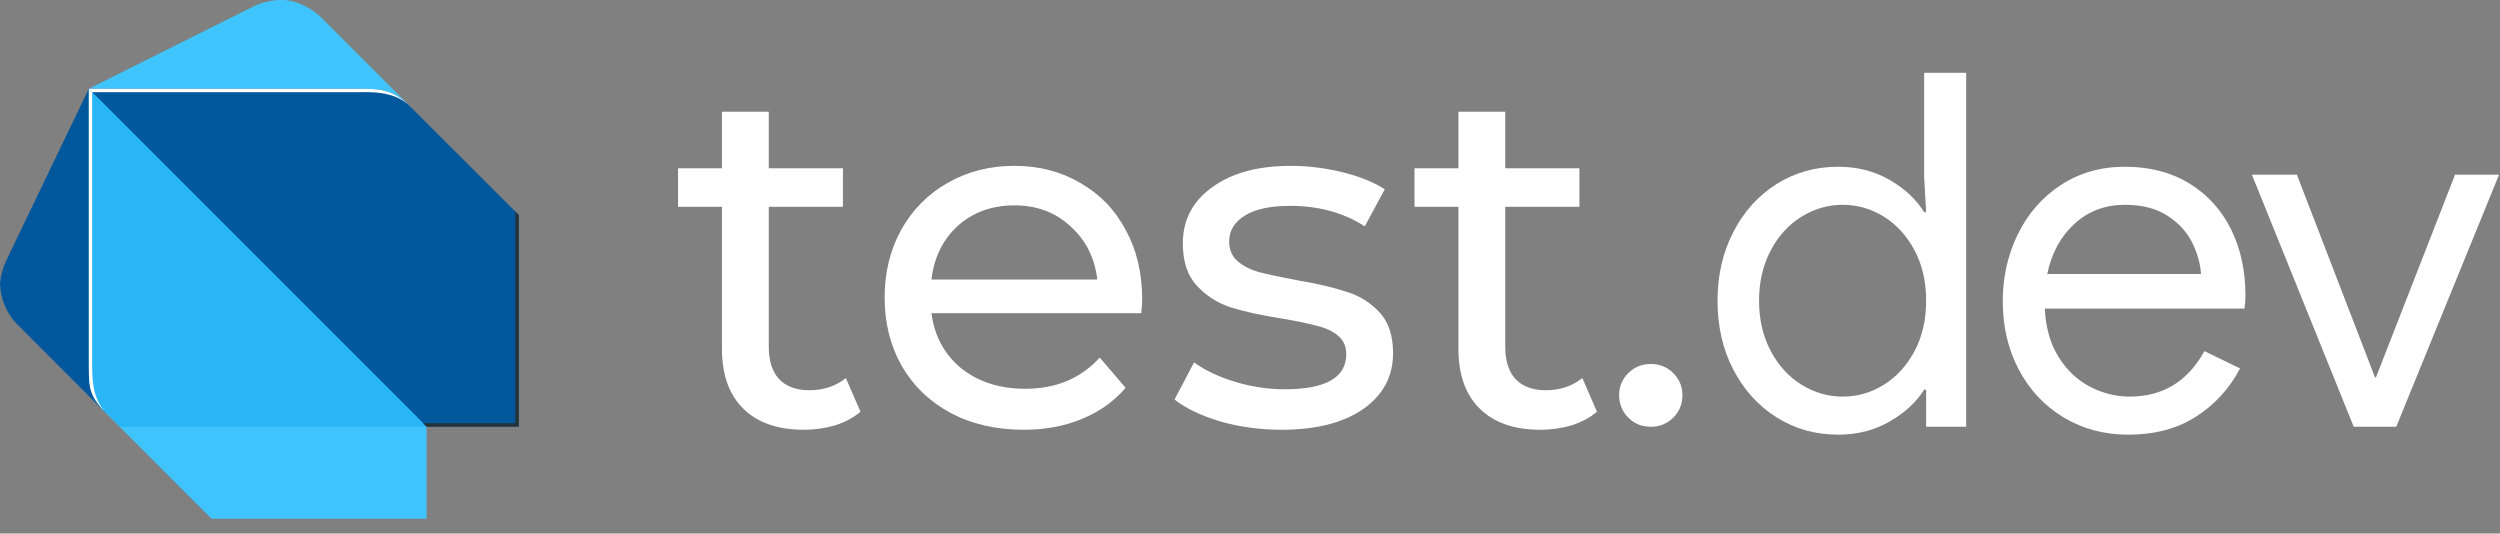 <svg width="328" height="70" viewBox="0 0 328 70" fill="none" xmlns="http://www.w3.org/2000/svg">
<rect x="0" y="0" width="328" height="70" fill="#808080" stroke="none"/>
<g clip-path="url(#clip0)">
<path fill-rule="evenodd" clip-rule="evenodd" d="M13.876 54.179L2.239 42.536C0.838 41.096 0.037 39.176 0 37.166C0.104 36.075 0.406 35.013 0.891 34.031L11.655 11.642L13.876 54.179Z" fill="#01579B"/>
<path fill-rule="evenodd" clip-rule="evenodd" d="M53.729 13.887L42.086 2.244C41.075 1.227 38.956 0.005 37.162 0.005C35.765 -0.043 34.379 0.265 33.135 0.902L11.655 11.641L53.729 13.887Z" fill="#40C4FF"/>
<path fill-rule="evenodd" clip-rule="evenodd" d="M27.759 68.061H55.968V55.967L34.922 49.254L15.675 55.967L27.759 68.061Z" fill="#40C4FF"/>
<path fill-rule="evenodd" clip-rule="evenodd" d="M11.655 47.912C11.655 51.524 12.106 52.391 13.894 54.185L15.7 55.991H55.992L36.271 33.59L11.655 11.647V47.912Z" fill="#29B6F6"/>
<path fill-rule="evenodd" clip-rule="evenodd" d="M47.456 11.641H11.655L55.98 55.967H68.069V28.208L53.729 13.887C51.718 11.864 49.931 11.641 47.456 11.641Z" fill="#01579B"/>
<path fill-rule="evenodd" clip-rule="evenodd" d="M14.328 54.631C12.522 52.825 12.088 51.061 12.088 47.913V12.093L11.655 11.642V47.907C11.655 51.061 11.655 51.928 14.346 54.631L15.694 55.974L14.328 54.631Z" fill="white"/>
<path fill-rule="evenodd" clip-rule="evenodd" d="M67.611 27.763V55.521H55.517L55.968 55.967H68.063V28.214L67.611 27.763Z" fill="#263238"/>
<path fill-rule="evenodd" clip-rule="evenodd" d="M53.729 13.887C51.508 11.666 49.69 11.641 47.011 11.641H11.655L12.106 12.093H47.023C48.354 12.093 51.73 11.87 53.735 13.899L53.729 13.887Z" fill="white"/>
<path fill-rule="evenodd" clip-rule="evenodd" d="M213.632 54.791C212.832 53.991 212.432 53.007 212.432 51.84C212.432 50.716 212.832 49.754 213.632 48.954C214.432 48.154 215.416 47.754 216.583 47.754C217.751 47.754 218.734 48.154 219.534 48.954C220.334 49.754 220.734 50.716 220.734 51.84C220.734 53.007 220.334 53.991 219.534 54.791C218.734 55.592 217.751 55.991 216.583 55.991C215.416 55.991 214.432 55.592 213.632 54.791Z" fill="white"/>
<path fill-rule="evenodd" clip-rule="evenodd" d="M247.164 50.478C248.828 49.44 250.168 47.971 251.185 46.068C252.2 44.166 252.709 41.96 252.709 39.452C252.709 36.945 252.2 34.74 251.185 32.837C250.168 30.935 248.828 29.464 247.164 28.427C245.498 27.389 243.693 26.87 241.748 26.87C239.845 26.87 238.051 27.389 236.365 28.427C234.679 29.464 233.327 30.946 232.311 32.87C231.295 34.793 230.788 36.988 230.788 39.452C230.788 41.916 231.295 44.112 232.311 46.035C233.327 47.959 234.679 49.44 236.365 50.478C238.051 51.516 239.845 52.034 241.748 52.034C243.693 52.034 245.498 51.516 247.164 50.478ZM233.09 54.759C230.69 53.245 228.798 51.159 227.415 48.5C226.03 45.841 225.339 42.825 225.339 39.452C225.339 36.123 226.03 33.119 227.415 30.437C228.798 27.756 230.69 25.66 233.09 24.146C235.49 22.633 238.181 21.876 241.164 21.876C243.671 21.876 245.92 22.45 247.909 23.595C249.897 24.741 251.412 26.157 252.45 27.843H252.709L252.45 23.238V9.554H257.962V55.991H252.709V51.126H252.45C251.412 52.77 249.897 54.165 247.909 55.31C245.92 56.455 243.671 57.028 241.164 57.028C238.181 57.028 235.49 56.271 233.09 54.759Z" fill="white"/>
<path fill-rule="evenodd" clip-rule="evenodd" d="M288.769 35.95C288.682 34.568 288.293 33.184 287.602 31.799C286.91 30.416 285.829 29.248 284.359 28.297C282.889 27.346 281.029 26.87 278.782 26.87C276.187 26.87 273.982 27.703 272.166 29.367C270.35 31.032 269.16 33.227 268.599 35.95H288.769ZM270.739 54.76C268.231 53.245 266.274 51.158 264.87 48.501C263.464 45.842 262.762 42.847 262.762 39.517C262.762 36.362 263.42 33.432 264.74 30.73C266.058 28.029 267.939 25.877 270.382 24.276C272.825 22.677 275.624 21.877 278.782 21.877C282.024 21.877 284.834 22.601 287.213 24.049C289.59 25.498 291.417 27.497 292.693 30.049C293.968 32.599 294.606 35.519 294.606 38.804C294.606 39.324 294.563 39.886 294.477 40.49H268.274C268.404 42.998 269.009 45.117 270.091 46.846C271.17 48.575 272.544 49.873 274.209 50.737C275.873 51.602 277.614 52.035 279.43 52.035C283.753 52.035 287.019 50.047 289.223 46.069L293.894 48.337C292.509 50.975 290.585 53.084 288.121 54.661C285.656 56.239 282.694 57.029 279.235 57.029C276.079 57.029 273.247 56.272 270.739 54.76Z" fill="white"/>
<path fill-rule="evenodd" clip-rule="evenodd" d="M295.448 22.914H301.35L311.598 49.505H311.728L322.104 22.914H327.878L314.387 55.991H308.809L295.448 22.914Z" fill="white"/>
<path d="M112.896 54.016C112 54.784 110.891 55.381 109.568 55.808C108.245 56.192 106.88 56.384 105.472 56.384C102.059 56.384 99.413 55.467 97.536 53.632C95.659 51.797 94.72 49.173 94.72 45.76V27.136H88.96V22.08H94.72V14.656H100.864V22.08H110.592V27.136H100.864V45.504C100.864 47.339 101.312 48.747 102.208 49.728C103.147 50.709 104.469 51.2 106.176 51.2C108.053 51.2 109.653 50.667 110.976 49.6L112.896 54.016ZM149.855 39.232C149.855 39.701 149.812 40.32 149.727 41.088H122.207C122.591 44.075 123.892 46.485 126.111 48.32C128.372 50.112 131.167 51.008 134.495 51.008C138.548 51.008 141.812 49.643 144.287 46.912L147.679 50.88C146.143 52.672 144.223 54.037 141.919 54.976C139.658 55.915 137.119 56.384 134.303 56.384C130.719 56.384 127.54 55.659 124.767 54.208C121.994 52.715 119.839 50.645 118.303 48C116.81 45.355 116.063 42.368 116.063 39.04C116.063 35.755 116.788 32.789 118.239 30.144C119.732 27.499 121.759 25.451 124.319 24C126.922 22.507 129.844 21.76 133.087 21.76C136.33 21.76 139.21 22.507 141.727 24C144.287 25.451 146.271 27.499 147.679 30.144C149.13 32.789 149.855 35.819 149.855 39.232ZM133.087 26.944C130.143 26.944 127.668 27.84 125.663 29.632C123.7 31.424 122.548 33.771 122.207 36.672H143.967C143.626 33.813 142.452 31.488 140.447 29.696C138.484 27.861 136.031 26.944 133.087 26.944ZM168.115 56.384C165.341 56.384 162.675 56.021 160.115 55.296C157.555 54.528 155.549 53.568 154.099 52.416L156.659 47.552C158.152 48.619 159.965 49.472 162.099 50.112C164.232 50.752 166.387 51.072 168.562 51.072C173.939 51.072 176.627 49.536 176.627 46.464C176.627 45.44 176.264 44.629 175.539 44.032C174.813 43.435 173.896 43.008 172.787 42.752C171.72 42.453 170.184 42.133 168.179 41.792C165.448 41.365 163.208 40.875 161.459 40.32C159.752 39.765 158.28 38.827 157.043 37.504C155.805 36.181 155.187 34.325 155.187 31.936C155.187 28.864 156.467 26.411 159.027 24.576C161.587 22.699 165.021 21.76 169.331 21.76C171.592 21.76 173.853 22.037 176.115 22.592C178.376 23.147 180.232 23.893 181.683 24.832L179.059 29.696C176.285 27.904 173.021 27.008 169.267 27.008C166.664 27.008 164.68 27.435 163.315 28.288C161.949 29.141 161.267 30.272 161.267 31.68C161.267 32.789 161.651 33.664 162.419 34.304C163.187 34.944 164.125 35.413 165.235 35.712C166.387 36.011 167.987 36.352 170.035 36.736C172.765 37.205 174.963 37.717 176.627 38.272C178.333 38.784 179.784 39.68 180.979 40.96C182.173 42.24 182.771 44.032 182.771 46.336C182.771 49.408 181.448 51.861 178.803 53.696C176.2 55.488 172.637 56.384 168.115 56.384ZM209.521 54.016C208.625 54.784 207.516 55.381 206.193 55.808C204.87 56.192 203.505 56.384 202.097 56.384C198.684 56.384 196.038 55.467 194.161 53.632C192.284 51.797 191.345 49.173 191.345 45.76V27.136H185.585V22.08H191.345V14.656H197.489V22.08H207.217V27.136H197.489V45.504C197.489 47.339 197.937 48.747 198.833 49.728C199.772 50.709 201.094 51.2 202.801 51.2C204.678 51.2 206.278 50.667 207.601 49.6L209.521 54.016Z" fill="white"/>
</g>
<defs>
<clipPath id="clip0">
<rect width="328" height="70" fill="white"/>
</clipPath>
</defs>
</svg>
